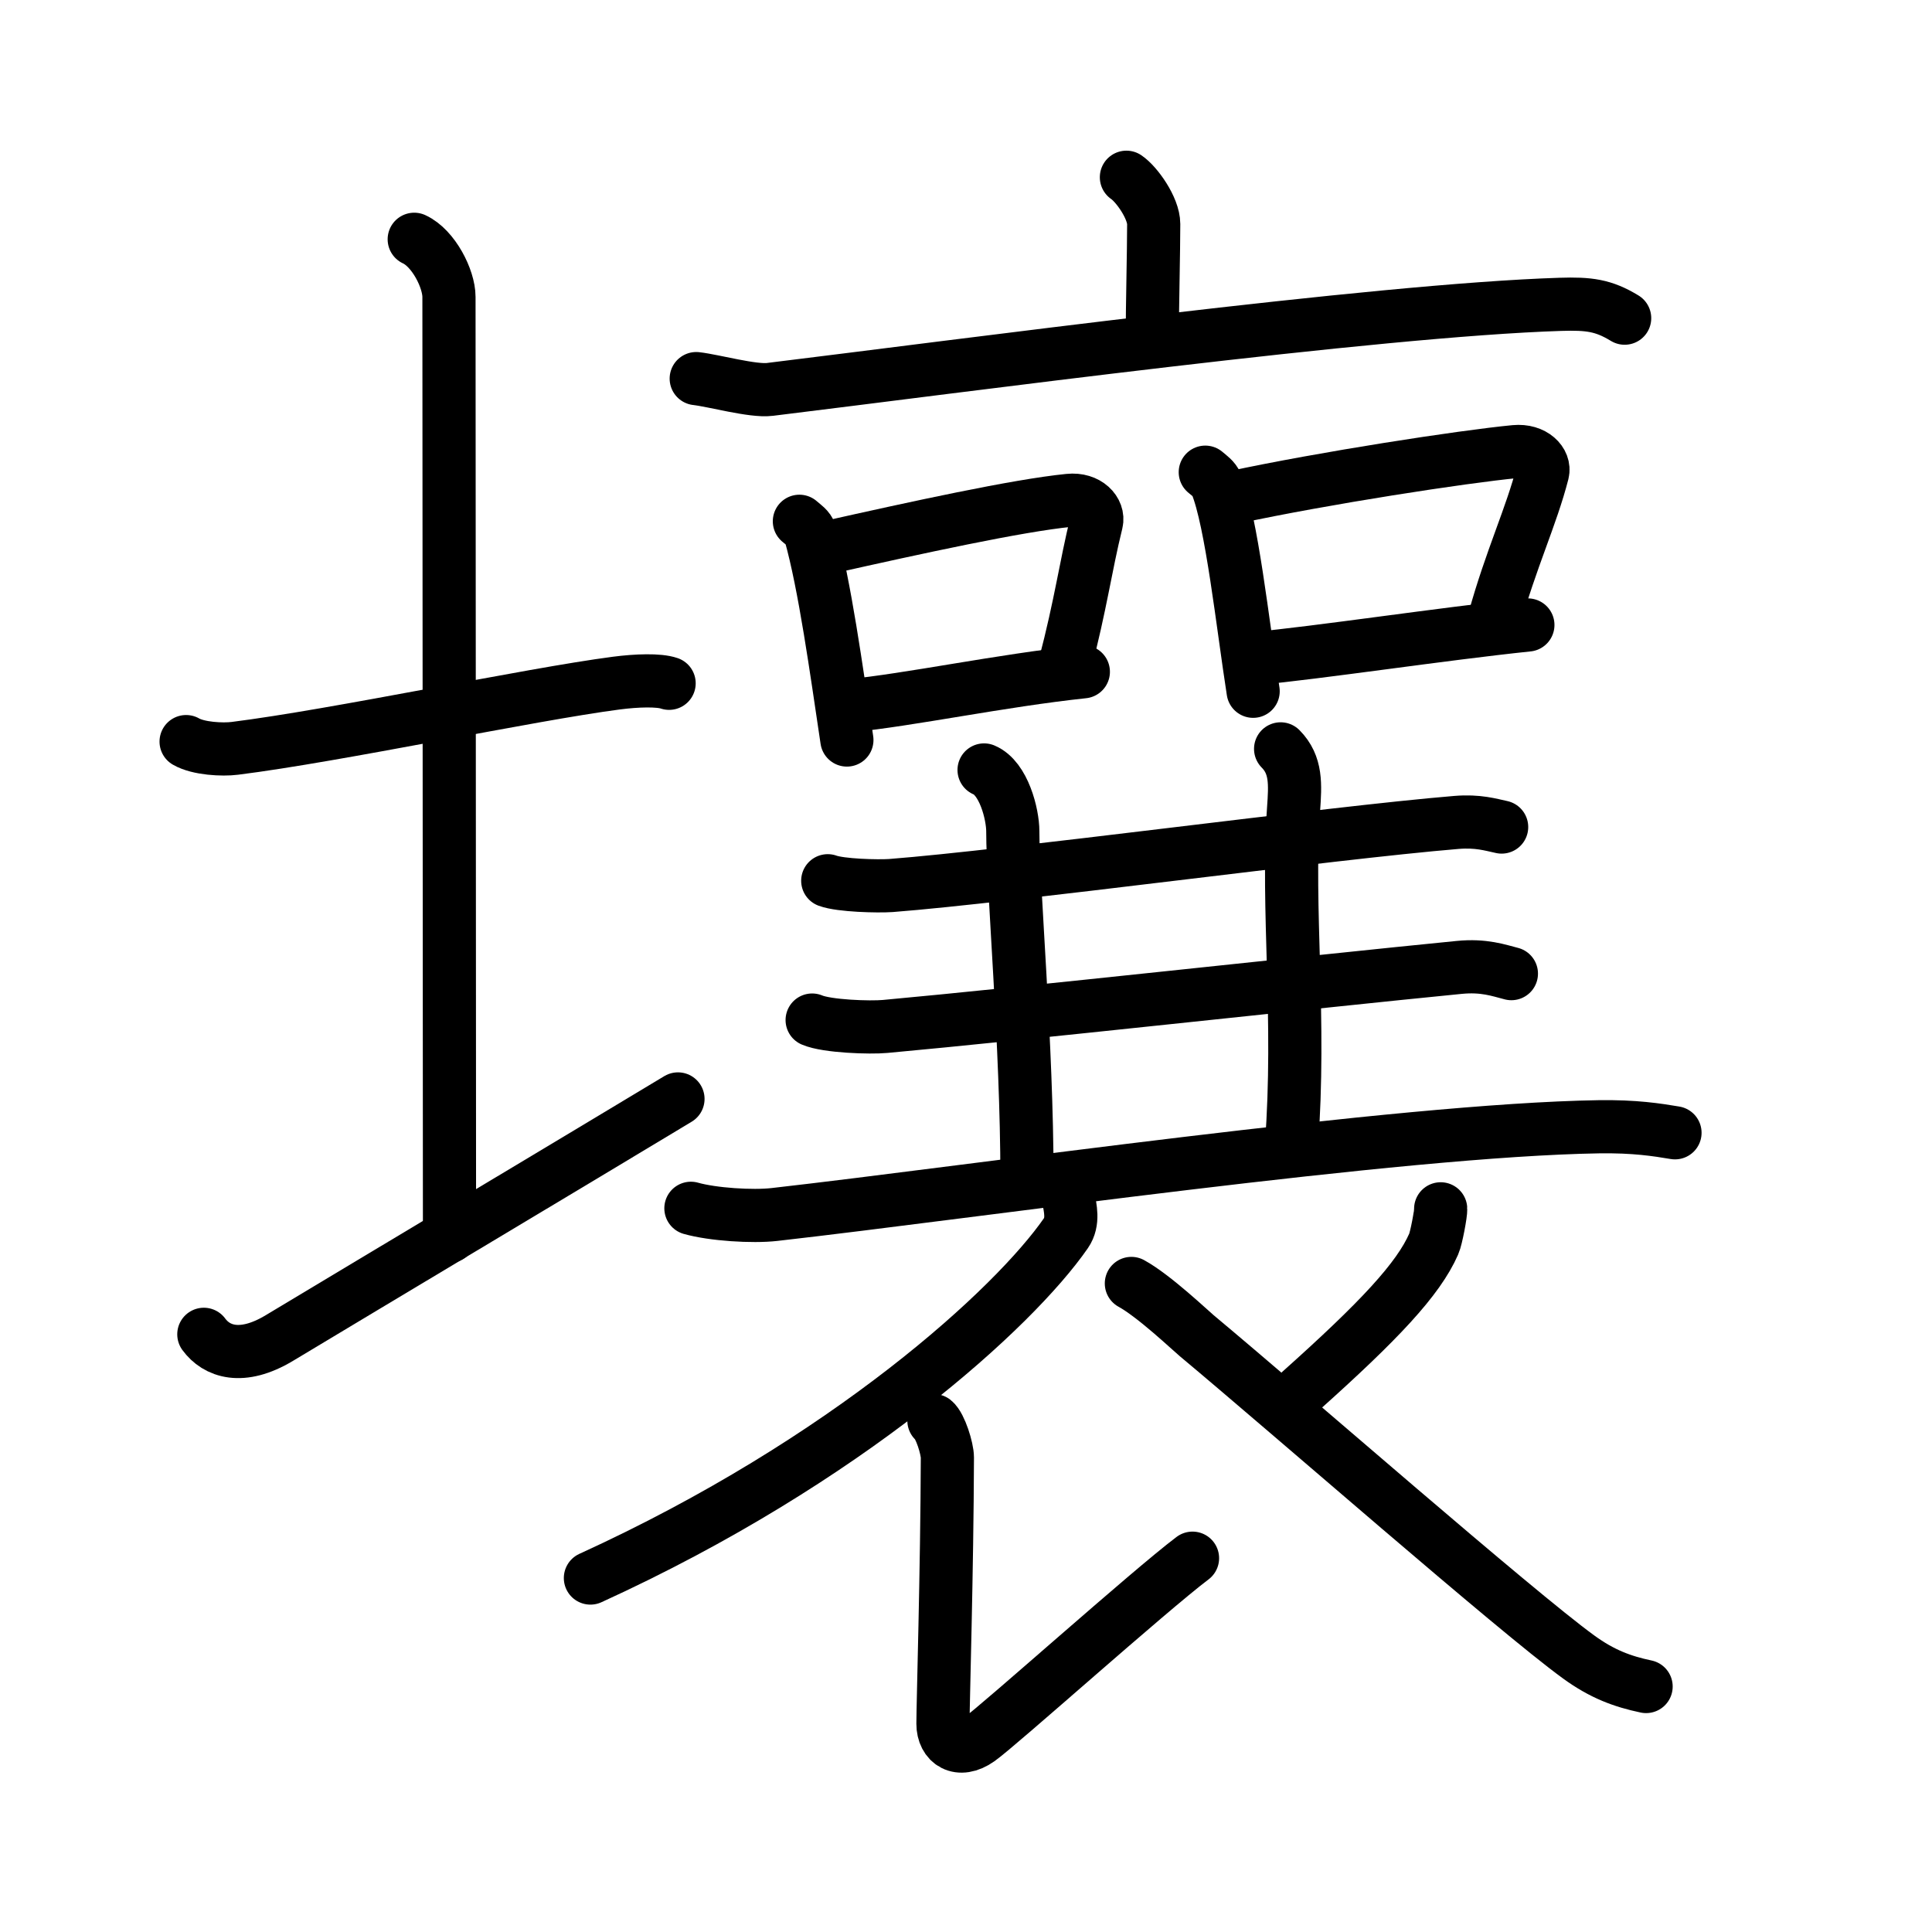 <svg xmlns="http://www.w3.org/2000/svg" width="109" height="109" viewBox="0 0 109 109" style="fill:none;stroke:currentColor;stroke-width:3;stroke-linecap:round;stroke-linejoin:round;">
<path id="kvg:058e4-s1" d="M10.5,41.84c0.69,0.4,2.05,0.47,2.75,0.38c5.75-0.72,16.62-3.04,21.52-3.68c1.15-0.15,2.4-0.19,2.98,0.01"/>
<path id="kvg:058e4-s2" d="M23.37,13.5c1.09,0.5,1.96,2.23,1.96,3.25c0,7.25,0.03,42.25,0.03,53"/>
<path id="kvg:058e4-s3" d="M11.5,75.28c0.71,0.97,2.13,1.49,4.26,0.21c5.92-3.56,16.57-9.92,22.49-13.49"/>
<path id="kvg:058e4-s4" d="M63.55,10c0.58,0.39,1.54,1.74,1.54,2.64c0,1.48-0.08,4.76-0.08,6.38"/>
<path id="kvg:058e4-s5" d="M39.28,21.36c0.98,0.11,3.2,0.73,4.15,0.61c10.57-1.29,34.19-4.47,44.6-4.8c1.61-0.05,2.43,0.05,3.63,0.78"/>
<path id="kvg:058e4-s6" d="M45.1,29.41c0.25,0.22,0.53,0.39,0.61,0.68c0.82,2.9,1.48,7.72,2.07,11.66"/>
<path id="kvg:058e4-s7" d="M46.64,30.9c5.08-1.14,10.76-2.38,13.67-2.67c1.06-0.11,1.7,0.62,1.55,1.24c-0.63,2.56-0.87,4.57-1.8,8.11"/>
<path id="kvg:058e4-s8" d="M47.9,39.82c3.41-0.33,8.53-1.42,13.22-1.92"/>
<path id="kvg:058e4-s9" d="M68,26.64c0.25,0.21,0.51,0.39,0.62,0.66c0.87,2.11,1.49,7.92,2.08,11.7"/>
<path id="kvg:058e4-s10" d="M69.56,28.07c5.11-1.1,12.98-2.31,15.91-2.59c1.07-0.1,1.71,0.6,1.56,1.19c-0.63,2.46-1.79,4.88-2.73,8.29"/>
<path id="kvg:058e4-s11" d="M70.82,37.15c3.44-0.31,10.65-1.4,15.38-1.89"/>
<path id="kvg:058e4-s12" d="M46.7,49.69c0.73,0.27,2.83,0.32,3.56,0.27c6.64-0.51,24.77-2.97,31.91-3.56c1.21-0.1,1.94,0.13,2.55,0.26"/>
<path id="kvg:058e4-s13" d="M55.52,43.44c1.11,0.46,1.62,2.5,1.62,3.46c0,3.1,0.8,12.1,0.8,19.51"/>
<path id="kvg:058e4-s14" d="M72.25,42.25c0.9,0.91,0.83,2,0.73,3.42c-0.39,5.58,0.42,11.83-0.12,18.96"/>
<path id="kvg:058e4-s15" d="M45.82,57.55c0.84,0.36,3.27,0.44,4.12,0.36c7.68-0.7,24.13-2.52,32.38-3.33c1.4-0.14,2.24,0.17,2.95,0.35"/>
<path id="kvg:058e4-s16" d="M38.98,68.17c1.23,0.35,3.48,0.49,4.71,0.35c11.24-1.27,35.24-4.77,46.51-4.95c2.04-0.03,3.28,0.17,4.3,0.34"/>
<path id="kvg:058e4-s17" d="M60.29,67.64c0.08,0.48,0.3,1.28-0.15,1.93c-2.9,4.19-12.32,12.84-26.83,19.46"/>
<path id="kvg:058e4-s18" d="M52.69,80.15c0.36,0.29,0.76,1.58,0.76,2.08c-0.02,6.4-0.25,13.93-0.25,15.02c0,1.08,0.9,1.7,2.04,0.89s9.6-8.39,12.04-10.23"/>
<path id="kvg:058e4-s19" d="M81.28,68.2c0.02,0.24-0.25,1.67-0.39,1.98c-0.87,1.99-3.08,4.34-7.52,8.31"/>
<path id="kvg:058e4-s20" d="M63.83,72.41c1.28,0.7,3.34,2.66,3.69,2.95c5.25,4.38,18,15.55,21.54,18.12c1.33,0.97,2.48,1.39,3.81,1.67"/>
</svg>